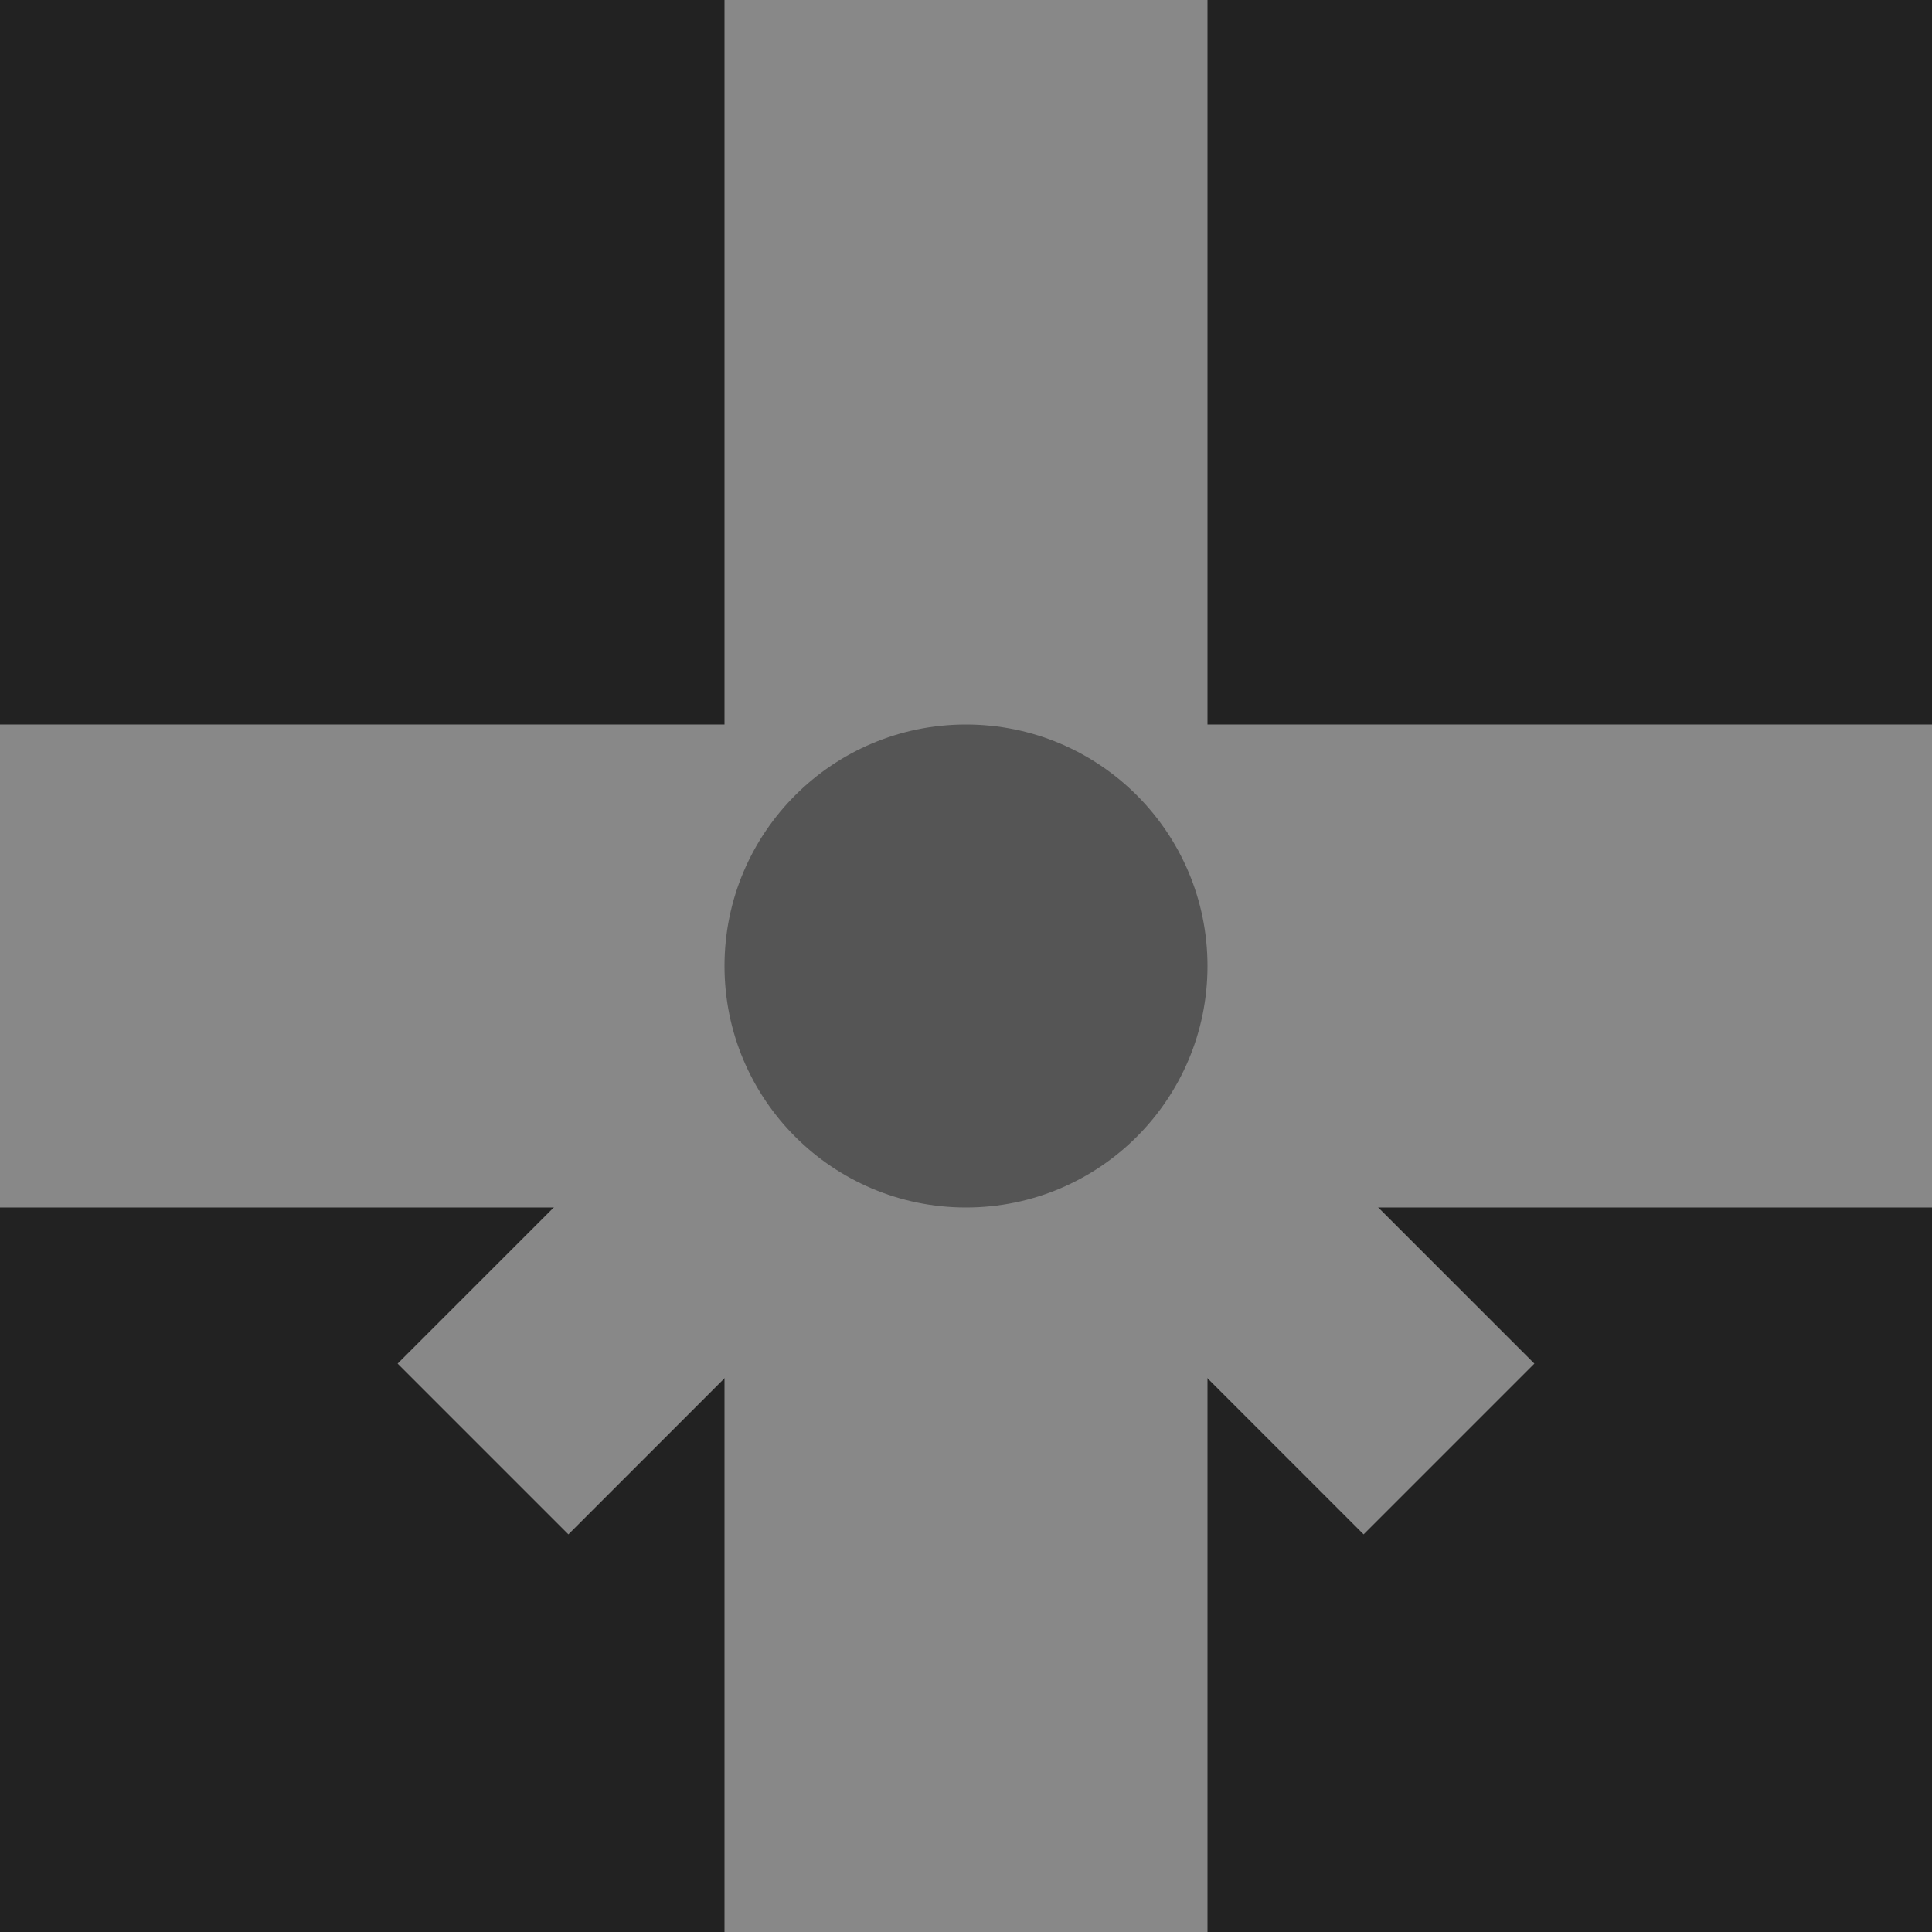 <svg width="16" height="16" viewBox="0 0 16 16" xmlns="http://www.w3.org/2000/svg">
  <rect width="16" height="16" fill="#222222"/>
  <rect x="6" y="0" width="4" height="16" fill="#888888"/>
  <rect x="0" y="6" width="16" height="4" fill="#888888"/>
  <path d="M8,8 L12,12 M8,8 L4,12" stroke="#888888" stroke-width="2"/>
  <circle cx="8" cy="8" r="2" fill="#555555"/>
</svg>